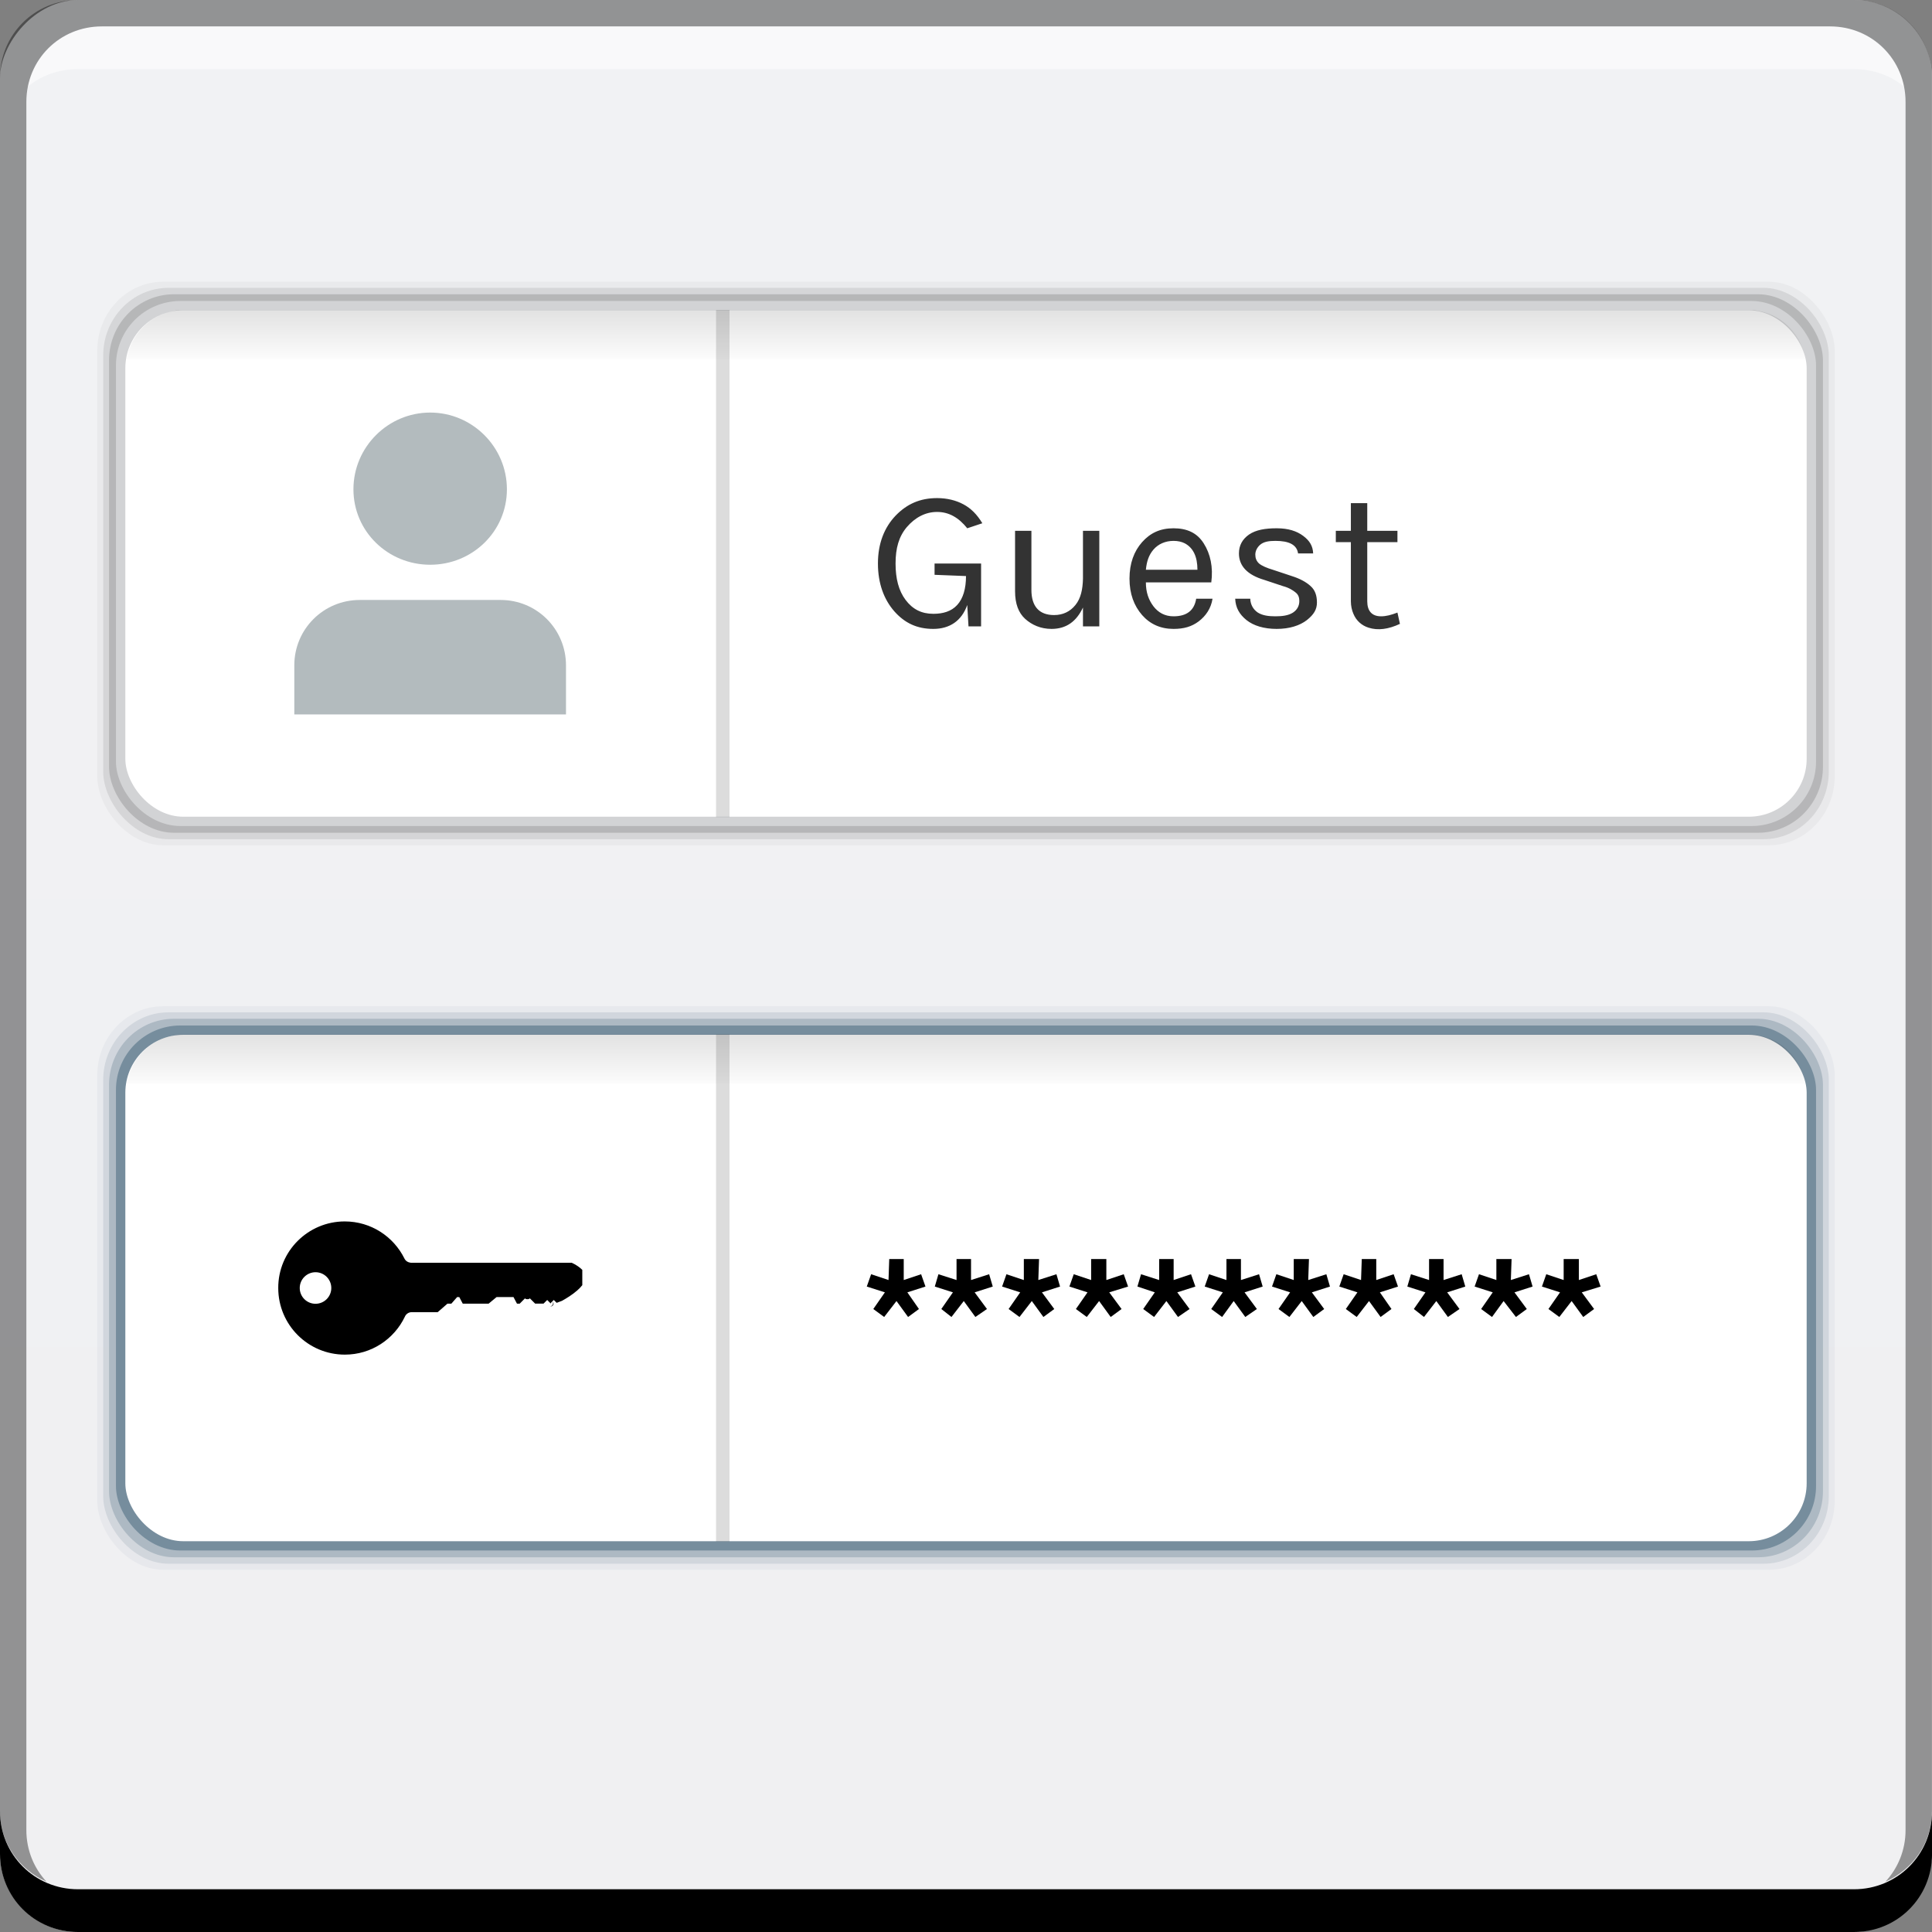 <?xml version="1.0" encoding="UTF-8" standalone="no"?>
<!-- Created with Inkscape (http://www.inkscape.org/) -->

<svg
   xmlns:dc="http://purl.org/dc/elements/1.1/"
   xmlns:cc="http://creativecommons.org/ns#"
   xmlns:rdf="http://www.w3.org/1999/02/22-rdf-syntax-ns#"
   xmlns:svg="http://www.w3.org/2000/svg"
   xmlns="http://www.w3.org/2000/svg"
   xmlns:xlink="http://www.w3.org/1999/xlink"
   xmlns:sodipodi="http://sodipodi.sourceforge.net/DTD/sodipodi-0.dtd"
   xmlns:inkscape="http://www.inkscape.org/namespaces/inkscape"
   width="48"
   height="48"
   id="svg5751"
   version="1.1"
   inkscape:version="0.48+devel r12487"
   sodipodi:docname="system-config-authentication.svg">
  <rect width="100%" height="100%" fill="#808080" stroke="none"/>
  <defs
     id="defs5753">
    <linearGradient
       inkscape:collect="always"
       id="linearGradient904">
      <stop
         style="stop-color:#f0f0f2;stop-opacity:1"
         offset="0"
         id="stop906" />
      <stop
         style="stop-color:#f1f2f4;stop-opacity:1"
         offset="1"
         id="stop908" />
    </linearGradient>
    <linearGradient
       inkscape:collect="always"
       id="linearGradient881">
      <stop
         style="stop-color:#000000;stop-opacity:1;"
         offset="0"
         id="stop883" />
      <stop
         style="stop-color:#000000;stop-opacity:0;"
         offset="1"
         id="stop885" />
    </linearGradient>
    <linearGradient
       inkscape:collect="always"
       xlink:href="#linearGradient881"
       id="linearGradient887"
       x1="186.235"
       y1="12.797"
       x2="186.235"
       y2="16.582"
       gradientUnits="userSpaceOnUse"
       gradientTransform="matrix(0.32,0,0,0.446,288.159,528.045)" />
    <linearGradient
       inkscape:collect="always"
       xlink:href="#linearGradient904"
       id="linearGradient910"
       x1="282.091"
       y1="-562.592"
       x2="282.091"
       y2="-518.005"
       gradientUnits="userSpaceOnUse"
       gradientTransform="translate(69.928,9.616)" />
    <linearGradient
       inkscape:collect="always"
       xlink:href="#linearGradient881"
       id="linearGradient991"
       gradientUnits="userSpaceOnUse"
       gradientTransform="matrix(0.32,0,0,0.446,288.159,510.045)"
       x1="186.235"
       y1="12.797"
       x2="186.235"
       y2="16.582" />
  </defs>
  <sodipodi:namedview
     id="base"
     pagecolor="#ffffff"
     bordercolor="#666666"
     borderopacity="1.0"
     inkscape:pageopacity="0.0"
     inkscape:pageshadow="2"
     inkscape:zoom="5.6568542"
     inkscape:cx="9.1334349"
     inkscape:cy="22.863614"
     inkscape:document-units="px"
     inkscape:current-layer="layer1"
     showgrid="false"
     width="0px"
     height="0px"
     fit-margin-top="0"
     fit-margin-left="0"
     fit-margin-right="0"
     fit-margin-bottom="0"
     inkscape:window-width="1366"
     inkscape:window-height="718"
     inkscape:window-x="0"
     inkscape:window-y="28"
     inkscape:window-maximized="1" />
  <g
     inkscape:label="Capa 1"
     inkscape:groupmode="layer"
     id="layer1"
     transform="translate(-326,-508.362)">
    <rect
       style="fill:url(#linearGradient910);fill-opacity:1;stroke:none"
       id="rect2991-1"
       width="48"
       height="48"
       x="326"
       y="-556.362"
       ry="1.945"
       transform="scale(1,-1)" />
    <path
       inkscape:connector-curvature="0"
       style="fill:#000000;fill-opacity:1;stroke:none"
       d="m 326,553.362 0,1.062 c 0,1.077 0.86,1.938 1.938,1.938 l 44.125,0 c 1.077,0 1.938,-0.86 1.938,-1.938 l 0,-1.062 c 0,1.077 -0.86,1.938 -1.938,1.938 l -44.125,0 C 326.86,555.3 326,554.439 326,553.362 Z"
       id="rect846" />
    <path
       inkscape:connector-curvature="0"
       style="fill:#ffffff;fill-opacity:0.537;stroke:none"
       d="m 328.531,509.018 c -0.917,0 -1.671,0.639 -1.844,1.5 0.336,-0.28 0.775,-0.438 1.25,-0.438 l 44.125,0 c 0.475,0 0.914,0.158 1.25,0.438 -0.173,-0.861 -0.927,-1.5 -1.844,-1.5 L 328.531,509.018 Z"
       id="path7515" />
    <path
       inkscape:connector-curvature="0"
       style="fill:#000000;fill-opacity:0.392;stroke:none"
       d="m 327.937,508.362 c -1.077,0 -1.938,0.86 -1.938,1.938 l 0,43.062 c 0,0.793 0.48,1.449 1.156,1.75 -0.309,-0.333 -0.5,-0.782 -0.5,-1.281 l 0,-42.938 c 0,-1.048 0.827,-1.875 1.875,-1.875 l 42.938,0 c 1.048,0 1.875,0.827 1.875,1.875 l 0,42.938 c 0,0.499 -0.191,0.948 -0.5,1.281 0.676,-0.301 1.156,-0.957 1.156,-1.75 l 0,-43.062 c 0,-1.077 -0.86,-1.938 -1.938,-1.938 L 327.937,508.362 Z"
       id="rect4280-0" />
    <g
       id="g1134">
      <rect
         ry="1.718"
         y="533.362"
         x="328.416"
         height="14"
         width="43.168"
         id="rect960"
         style="color:#000000;fill:#768d9d;fill-opacity:0.077;fill-rule:nonzero;stroke:none;stroke-width:0.2;marker:none;visibility:visible;display:inline;overflow:visible;enable-background:accumulate"
         rx="1.636" />
      <rect
         rx="1.625"
         style="color:#000000;fill:#768d9d;fill-opacity:0.196;fill-rule:nonzero;stroke:none;stroke-width:0.2;marker:none;visibility:visible;display:inline;overflow:visible;enable-background:accumulate"
         id="rect958"
         width="42.872"
         height="13.699"
         x="328.564"
         y="533.513"
         ry="1.681" />
      <rect
         ry="1.642"
         y="533.673"
         x="328.709"
         height="13.379"
         width="42.582"
         id="rect956"
         style="color:#000000;fill:#768d9d;fill-opacity:0.392;fill-rule:nonzero;stroke:none;stroke-width:0.2;marker:none;visibility:visible;display:inline;overflow:visible;enable-background:accumulate"
         rx="1.614" />
      <rect
         rx="1.601"
         style="color:#000000;fill:#768d9d;fill-opacity:1;fill-rule:nonzero;stroke:none;stroke-width:0.2;marker:none;visibility:visible;display:inline;overflow:visible;enable-background:accumulate"
         id="rect894"
         width="42.238"
         height="13.044"
         x="328.881"
         y="533.84"
         ry="1.601" />
      <rect
         rx="1.439"
         style="color:#000000;fill:#ffffff;fill-opacity:1;fill-rule:nonzero;stroke:none;stroke-width:0.2;marker:none;visibility:visible;display:inline;overflow:visible;enable-background:accumulate"
         id="rect874"
         width="41.772"
         height="12.582"
         x="329.114"
         y="534.071"
         ry="1.439" />
      <path
         id="path18"
         d="m 333.395,539.193 c 0.299,-0.299 0.713,-0.485 1.17,-0.485 0.651,10e-5 1.213,0.376 1.483,0.922 8e-5,4.1e-4 4e-4,4.1e-4 5.6e-4,5.8e-4 0.028,0.057 0.085,0.096 0.152,0.102 l 4.1e-4,0.002 0.011,0 0.007,0 3.984,-2.1e-4 c 0.124,0.054 0.213,0.127 0.264,0.177 l 0,0.042 0,0.26 0,0.078 c -0.034,0.044 -0.076,0.088 -0.123,0.129 -0.062,0.055 -0.131,0.105 -0.199,0.15 -0.066,0.043 -0.129,0.081 -0.182,0.11 l -0.133,0.05 -0.071,-0.071 -0.033,0.033 -0.049,0.049 -0.082,-0.082 -0.09,0.09 -0.21,0 -0.13,-0.13 c -0.013,0.013 -0.03,0.02 -0.049,0.021 l -0.025,-4.1e-4 c -0.019,6e-5 -0.036,-0.007 -0.049,-0.02 l -0.13,0.131 -0.068,-2.1e-4 -0.086,-0.163 -0.421,-2.2e-4 -0.197,0.163 -0.643,4.1e-4 -0.086,-0.163 -0.054,-2e-4 -0.143,0.163 -0.097,0 -0.243,0.212 -0.639,0 c -0.003,2e-5 -0.004,-5.6e-4 -0.006,-5.6e-4 -0.077,0 -0.143,0.047 -0.171,0.114 -0.266,0.556 -0.833,0.942 -1.491,0.941 -0.913,3e-5 -1.654,-0.74 -1.654,-1.654 C 332.911,539.905 333.096,539.492 333.395,539.193 z m 6.28,1.549 0.008,0.008 -0.017,0 L 339.676,540.741 z m 0.049,-0.049 0.008,0.008 c 0.02,0.02 0.026,0.05 0.015,0.075 -0.011,0.026 -0.036,0.043 -0.064,0.043 l -0.017,0 c 0.028,9e-5 0.057,-0.021 0.068,-0.047 C 339.746,540.746 339.745,540.712 339.725,540.692 z m -6.162,-0.608 c -0.071,0.071 -0.115,0.169 -0.115,0.277 -4e-5,0.217 0.176,0.392 0.392,0.392 0.217,-10e-5 0.392,-0.176 0.392,-0.392 -1.1e-4,-0.217 -0.176,-0.392 -0.392,-0.392 C 333.731,539.97 333.633,540.014 333.562,540.085 Z"
         style="fill:#000000;fill-opacity:1;fill-rule:nonzero;stroke:none"
         inkscape:connector-curvature="0" />
      <path
         inkscape:connector-curvature="0"
         id="rect889"
         d="m 343.79,534.061 0,12.602 0.335,0 0,-12.602 L 343.79,534.061 Z"
         style="opacity:0.139;color:#000000;fill:#000000;fill-opacity:1;fill-rule:nonzero;stroke:none;stroke-width:0.2;marker:none;visibility:visible;display:inline;overflow:visible;enable-background:accumulate" />
      <path
         inkscape:connector-curvature="0"
         id="path913"
         d="m 348.093,539.643 -0.018,0.521 -0.432,-0.144 -0.108,0.306 0.45,0.144 -0.288,0.414 0.27,0.198 0.306,-0.396 0.288,0.396 0.27,-0.198 -0.288,-0.414 0.45,-0.144 -0.108,-0.306 -0.432,0.144 0,-0.521 L 348.093,539.643 z m 1.672,0 0,0.521 -0.45,-0.144 -0.09,0.306 0.45,0.144 -0.288,0.414 0.252,0.198 0.306,-0.396 0.288,0.396 0.288,-0.198 -0.306,-0.414 0.45,-0.144 -0.09,-0.306 -0.45,0.144 0,-0.521 L 349.765,539.643 z m 1.672,0 0,0.521 -0.432,-0.144 -0.108,0.306 0.45,0.144 -0.288,0.414 0.27,0.198 0.306,-0.396 0.288,0.396 0.27,-0.198 -0.306,-0.414 0.45,-0.144 -0.09,-0.306 -0.45,0.144 0.018,-0.521 L 351.438,539.643 z m 1.672,0 0,0.521 -0.432,-0.144 -0.108,0.306 0.45,0.144 -0.288,0.414 0.27,0.198 0.306,-0.396 0.288,0.396 0.27,-0.198 -0.306,-0.414 0.468,-0.144 -0.108,-0.306 -0.432,0.144 0,-0.521 L 353.11,539.643 z m 1.69,0 0,0.521 -0.45,-0.144 -0.09,0.306 0.432,0.144 -0.288,0.414 0.27,0.198 0.306,-0.396 0.288,0.396 0.288,-0.198 -0.306,-0.414 0.45,-0.144 -0.108,-0.306 -0.432,0.144 0,-0.521 L 354.8,539.643 z m 1.672,0 0,0.521 -0.432,-0.144 -0.108,0.306 0.45,0.144 -0.288,0.414 0.27,0.198 0.288,-0.396 0.288,0.396 0.288,-0.198 -0.306,-0.414 0.45,-0.144 -0.09,-0.306 -0.45,0.144 0,-0.521 L 356.472,539.643 z m 1.672,0 0,0.521 -0.432,-0.144 -0.108,0.306 0.45,0.144 -0.288,0.414 0.27,0.198 0.306,-0.396 0.288,0.396 0.27,-0.198 -0.306,-0.414 0.45,-0.144 -0.09,-0.306 -0.45,0.144 0.018,-0.521 L 358.144,539.643 z m 1.69,0 -0.018,0.521 -0.432,-0.144 -0.108,0.306 0.45,0.144 -0.288,0.414 0.27,0.198 0.306,-0.396 0.288,0.396 0.27,-0.198 -0.288,-0.414 0.45,-0.144 -0.108,-0.306 -0.432,0.144 0,-0.521 L 359.835,539.643 z m 1.672,0 0,0.521 -0.45,-0.144 -0.09,0.306 0.45,0.144 -0.288,0.414 0.252,0.198 0.306,-0.396 0.288,0.396 0.288,-0.198 -0.306,-0.414 0.45,-0.144 -0.09,-0.306 -0.45,0.144 0,-0.521 L 361.507,539.643 z m 1.672,0 0,0.521 -0.432,-0.144 -0.108,0.306 0.45,0.144 -0.288,0.414 0.27,0.198 0.288,-0.396 0.306,0.396 0.27,-0.198 -0.306,-0.414 0.45,-0.144 -0.09,-0.306 -0.45,0.144 0.018,-0.521 L 363.179,539.643 z m 1.672,0 0,0.521 -0.432,-0.144 -0.108,0.306 0.45,0.144 -0.288,0.414 0.27,0.198 0.306,-0.396 0.288,0.396 0.27,-0.198 -0.306,-0.414 0.468,-0.144 -0.108,-0.306 -0.432,0.144 0,-0.521 L 364.851,539.643 Z"
         style="font-size:7.5px;font-style:normal;font-variant:normal;font-weight:normal;font-stretch:normal;line-height:125%;letter-spacing:0px;word-spacing:0px;fill:#000000;fill-opacity:1;stroke:none;font-family:Helvetica;-inkscape-font-specification:Helvetica" />
      <path
         inkscape:connector-curvature="0"
         id="rect876"
         d="m 330.428,534.065 c -0.054,0.005 -0.1,0.02 -0.152,0.03 -0.583,0.119 -1.033,0.595 -1.126,1.187 l 41.702,0 c -0.094,-0.592 -0.543,-1.068 -1.126,-1.187 -0.053,-0.011 -0.098,-0.026 -0.152,-0.03 L 330.428,534.065 Z"
         style="opacity:0.139;color:#000000;fill:url(#linearGradient887);fill-opacity:1;fill-rule:nonzero;stroke:none;stroke-width:0.2;marker:none;visibility:visible;display:inline;overflow:visible;enable-background:accumulate" />
      <rect
         rx="1.636"
         style="color:#000000;fill:#898989;fill-opacity:0.077;fill-rule:nonzero;stroke:none;stroke-width:0.2;marker:none;visibility:visible;display:inline;overflow:visible;enable-background:accumulate"
         id="rect973"
         width="43.168"
         height="14"
         x="328.416"
         y="515.362"
         ry="1.718" />
      <rect
         ry="1.681"
         y="515.513"
         x="328.564"
         height="13.699"
         width="42.872"
         id="rect975"
         style="color:#000000;fill:#898989;fill-opacity:0.196;fill-rule:nonzero;stroke:none;stroke-width:0.2;marker:none;visibility:visible;display:inline;overflow:visible;enable-background:accumulate"
         rx="1.625" />
      <rect
         rx="1.614"
         style="color:#000000;fill:#898989;fill-opacity:0.392;fill-rule:nonzero;stroke:none;stroke-width:0.2;marker:none;visibility:visible;display:inline;overflow:visible;enable-background:accumulate"
         id="rect977"
         width="42.582"
         height="13.379"
         x="328.709"
         y="515.673"
         ry="1.642" />
      <rect
         ry="1.601"
         y="515.84"
         x="328.881"
         height="13.044"
         width="42.238"
         id="rect979"
         style="color:#000000;fill:#d2d3d5;fill-opacity:1;fill-rule:nonzero;stroke:none;stroke-width:0.2;marker:none;visibility:visible;display:inline;overflow:visible;enable-background:accumulate"
         rx="1.601" />
      <rect
         ry="1.439"
         y="516.071"
         x="329.114"
         height="12.582"
         width="41.772"
         id="rect981"
         style="color:#000000;fill:#ffffff;fill-opacity:1;fill-rule:nonzero;stroke:none;stroke-width:0.2;marker:none;visibility:visible;display:inline;overflow:visible;enable-background:accumulate"
         rx="1.439" />
      <path
         style="opacity:0.139;color:#000000;fill:#000000;fill-opacity:1;fill-rule:nonzero;stroke:none;stroke-width:0.2;marker:none;visibility:visible;display:inline;overflow:visible;enable-background:accumulate"
         d="m 343.79,516.061 0,12.602 0.335,0 0,-12.602 L 343.79,516.061 Z"
         id="path985"
         inkscape:connector-curvature="0" />
      <path
         style="opacity:0.139;color:#000000;fill:url(#linearGradient991);fill-opacity:1;fill-rule:nonzero;stroke:none;stroke-width:0.2;marker:none;visibility:visible;display:inline;overflow:visible;enable-background:accumulate"
         d="m 330.428,516.065 c -0.054,0.005 -0.1,0.02 -0.152,0.03 -0.583,0.119 -1.033,0.595 -1.126,1.187 l 41.702,0 c -0.094,-0.592 -0.543,-1.068 -1.126,-1.187 -0.053,-0.011 -0.098,-0.026 -0.152,-0.03 L 330.428,516.065 Z"
         id="path989"
         inkscape:connector-curvature="0" />
      <path
         id="path1065"
         transform="translate(326,508.362)"
         d="M 23.281 12.375 C 22.861 12.375 22.533 12.519 22.25 12.812 C 21.97 13.106 21.812 13.503 21.812 14 C 21.812 14.497 21.962 14.894 22.219 15.188 C 22.479 15.481 22.784 15.625 23.188 15.625 C 23.591 15.625 23.891 15.428 24.031 15.031 L 24.062 15.562 L 24.375 15.562 L 24.375 14 L 23.219 14 L 23.219 14.281 L 24 14.312 C 24 14.626 23.928 14.871 23.781 15.031 C 23.635 15.191 23.427 15.25 23.188 15.25 C 22.894 15.25 22.673 15.136 22.5 14.906 C 22.327 14.676 22.25 14.377 22.25 14 C 22.25 13.62 22.331 13.33 22.531 13.094 C 22.735 12.857 22.991 12.719 23.281 12.719 C 23.571 12.719 23.815 12.855 24.031 13.125 L 24.406 13 C 24.273 12.78 24.124 12.631 23.938 12.531 C 23.754 12.431 23.528 12.375 23.281 12.375 z M 33.562 12.5 L 33.562 13.188 L 33.188 13.188 L 33.188 13.469 L 33.562 13.469 L 33.562 14.938 C 33.562 15.054 33.588 15.167 33.625 15.25 C 33.695 15.42 33.83 15.54 34 15.594 C 34.237 15.67 34.495 15.633 34.781 15.5 L 34.719 15.219 C 34.565 15.279 34.436 15.312 34.312 15.312 C 34.086 15.312 33.969 15.181 33.969 14.938 L 33.969 13.469 L 34.719 13.469 L 34.719 13.188 L 33.969 13.188 L 33.969 12.5 L 33.562 12.5 z M 29.156 13.125 C 28.823 13.125 28.578 13.242 28.375 13.469 C 28.175 13.695 28.062 13.995 28.062 14.375 C 28.062 14.755 28.175 15.051 28.375 15.281 C 28.575 15.508 28.836 15.625 29.156 15.625 C 29.416 15.625 29.608 15.568 29.781 15.438 C 29.958 15.304 30.088 15.115 30.125 14.875 L 29.719 14.875 C 29.672 15.165 29.486 15.312 29.156 15.312 C 28.94 15.312 28.776 15.219 28.656 15.062 C 28.536 14.902 28.469 14.715 28.469 14.469 L 30.094 14.469 C 30.144 14.095 30.073 13.76 29.906 13.5 C 29.743 13.24 29.493 13.125 29.156 13.125 z M 31.719 13.125 C 31.432 13.125 31.201 13.165 31.031 13.281 C 30.865 13.398 30.781 13.553 30.781 13.75 C 30.781 14.06 30.99 14.283 31.406 14.406 L 31.875 14.562 C 32.025 14.602 32.121 14.665 32.188 14.719 C 32.254 14.772 32.281 14.834 32.281 14.938 C 32.281 15.037 32.238 15.145 32.125 15.219 C 32.012 15.292 31.861 15.312 31.688 15.312 C 31.514 15.312 31.367 15.292 31.25 15.219 C 31.137 15.142 31.069 15.025 31.062 14.875 L 30.688 14.875 C 30.698 15.098 30.792 15.263 30.969 15.406 C 31.145 15.546 31.402 15.625 31.719 15.625 C 32.035 15.625 32.292 15.543 32.469 15.406 C 32.645 15.266 32.719 15.139 32.719 14.969 C 32.719 14.795 32.672 14.659 32.562 14.562 C 32.456 14.463 32.297 14.376 32.094 14.312 L 31.625 14.156 C 31.478 14.113 31.348 14.057 31.281 14 C 31.215 13.94 31.188 13.865 31.188 13.781 C 31.188 13.695 31.226 13.605 31.312 13.531 C 31.402 13.458 31.524 13.438 31.688 13.438 C 32.024 13.438 32.22 13.533 32.25 13.75 L 32.625 13.75 C 32.618 13.567 32.538 13.432 32.375 13.312 C 32.215 13.193 32.005 13.125 31.719 13.125 z M 25.219 13.188 L 25.219 14.688 C 25.219 15.001 25.305 15.225 25.469 15.375 C 25.635 15.525 25.855 15.625 26.125 15.625 C 26.492 15.625 26.743 15.44 26.906 15.094 L 26.906 15.562 L 27.312 15.562 L 27.312 13.188 L 26.906 13.188 L 26.906 14.375 C 26.9 14.635 26.855 14.865 26.719 15.031 C 26.585 15.198 26.404 15.281 26.188 15.281 C 25.814 15.281 25.625 15.06 25.625 14.656 L 25.625 13.188 L 25.219 13.188 z M 29.156 13.438 C 29.266 13.438 29.361 13.46 29.438 13.5 C 29.641 13.61 29.75 13.823 29.75 14.156 L 28.469 14.156 C 28.489 13.95 28.54 13.793 28.656 13.656 C 28.776 13.516 28.953 13.438 29.156 13.438 z "
         style="font-size:5px;font-style:normal;font-variant:normal;font-weight:normal;font-stretch:normal;line-height:125%;letter-spacing:0px;word-spacing:0px;fill:#333333;fill-opacity:1;stroke:none;font-family:Karla;-inkscape-font-specification:Karla Bold Italic" />
      <path
         transform="translate(326,508.362)"
         id="rect3973"
         d="M 10.688 10.25 C 9.639 10.25 8.781 11.108 8.781 12.156 C 8.781 13.205 9.639 14.031 10.688 14.031 C 11.736 14.031 12.594 13.205 12.594 12.156 C 12.594 11.108 11.736 10.25 10.688 10.25 z M 8.938 14.906 C 8.037 14.906 7.312 15.631 7.312 16.531 L 7.312 17.312 L 7.312 17.625 L 7.312 17.75 L 14.062 17.75 L 14.062 17.625 L 14.062 17.312 L 14.062 16.531 C 14.062 15.631 13.338 14.906 12.438 14.906 L 8.938 14.906 z "
         style="color:#000000;fill:#b3bbbe;fill-opacity:1;fill-rule:nonzero;stroke:none;stroke-width:1.4;marker:none;visibility:visible;display:inline;overflow:visible;enable-background:accumulate" />
    </g>
  </g>
</svg>
